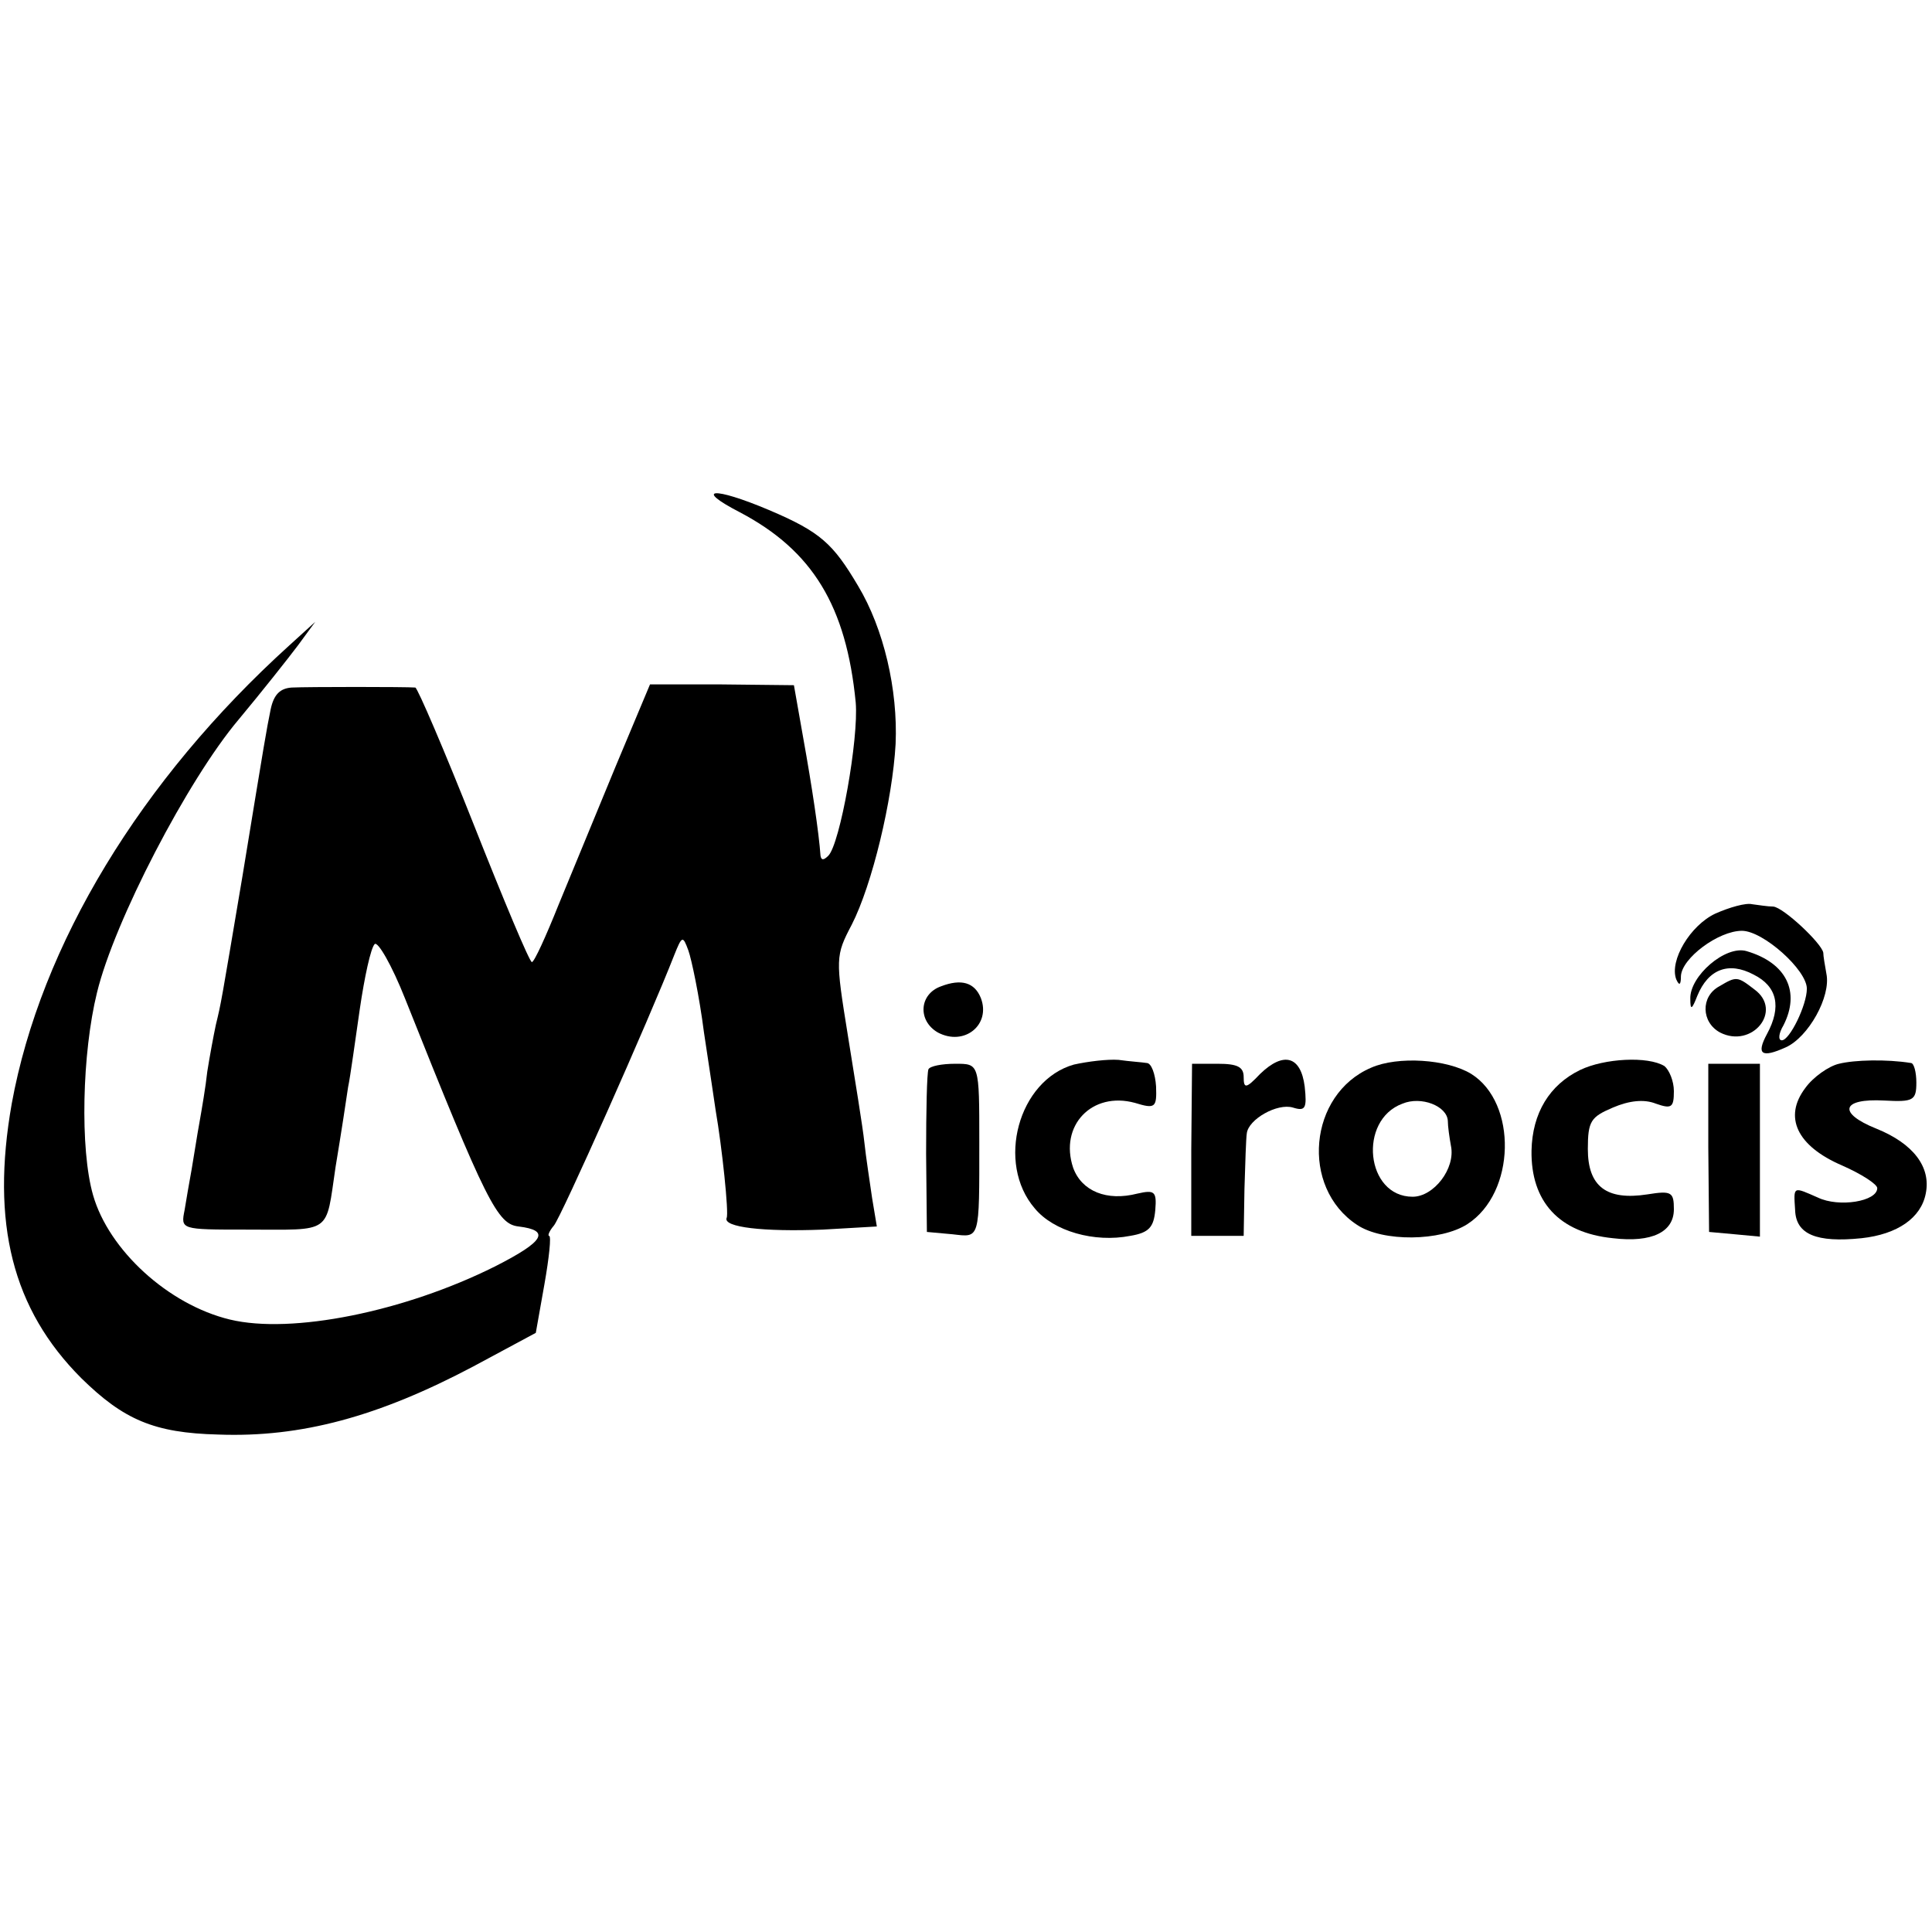 <?xml version="1.0" standalone="no"?>
<!DOCTYPE svg PUBLIC "-//W3C//DTD SVG 20010904//EN"
 "http://www.w3.org/TR/2001/REC-SVG-20010904/DTD/svg10.dtd">
<svg version="1.0" xmlns="http://www.w3.org/2000/svg"
 width="247pt" height="247pt" viewBox="0 0 247 247"
 preserveAspectRatio="xMidYMid meet">
<g transform="translate(0,247) scale(0.1,-0.1)"
fill="#000000" stroke="none">
<path d="M946 1815 c93 -49 136 -120 148 -243 4 -46 -20 -181 -35 -196 -6 -6
-9 -6 -10 0 -2 29 -11 89 -22 150 l-12 68 -92 1 -92 0 -44 -105 c-24 -58 -57
-138 -73 -177 -16 -40 -31 -73 -34 -73 -3 0 -36 79 -74 175 -38 96 -72 175
-75 176 -12 1 -137 1 -158 0 -15 -1 -23 -9 -27 -28 -6 -30 -6 -30 -36 -213
-28 -166 -27 -161 -34 -190 -3 -14 -8 -41 -11 -60 -2 -19 -7 -48 -10 -65 -3
-16 -7 -43 -10 -60 -3 -16 -7 -40 -9 -52 -5 -25 -5 -25 79 -25 111 0 101 -7
114 80 7 42 14 88 16 102 3 14 9 59 15 100 6 41 14 78 19 83 4 4 22 -27 39
-70 104 -261 118 -288 145 -291 41 -5 33 -19 -30 -51 -116 -58 -260 -87 -339
-68 -79 19 -155 89 -175 159 -17 59 -14 182 5 259 22 91 116 272 181 349 30
36 64 79 76 95 l22 30 -33 -30 c-190 -172 -318 -383 -355 -586 -27 -153 1
-263 89 -351 54 -53 93 -70 175 -72 106 -4 205 23 326 87 l80 43 11 62 c6 34
9 62 6 62 -2 0 0 6 6 13 9 10 122 264 154 346 10 25 11 25 18 6 4 -11 14 -58
20 -105 7 -47 14 -92 15 -100 8 -46 17 -131 14 -137 -5 -12 47 -18 123 -15
l69 4 -6 36 c-3 21 -8 53 -10 72 -2 19 -12 80 -21 136 -16 99 -16 102 5 142
26 51 52 159 56 231 3 69 -15 147 -48 202 -32 54 -48 69 -114 97 -71 30 -97
28 -37 -3z"/>
<path d="M2193 1302 c-32 -15 -59 -60 -50 -84 4 -9 6 -7 6 4 1 23 48 58 78 58
27 0 83 -50 83 -74 0 -21 -22 -66 -32 -66 -5 0 -4 9 2 19 22 43 4 80 -47 95
-27 8 -73 -32 -72 -61 0 -15 2 -14 9 4 14 34 40 44 72 27 30 -15 36 -41 17
-76 -14 -26 -7 -31 24 -17 29 13 58 65 52 94 -2 11 -4 23 -4 27 -2 12 -51 58
-64 59 -7 0 -19 2 -27 3 -8 2 -29 -4 -47 -12z"/>
<path d="M1203 1209 c-28 -10 -30 -44 -4 -59 34 -18 68 10 55 44 -8 20 -25 25
-51 15z"/>
<path d="M2198 1209 c-24 -13 -23 -46 1 -59 41 -21 81 28 44 55 -22 17 -23 17
-45 4z"/>
<path d="M1373 1109 c-71 -20 -100 -126 -50 -184 24 -29 76 -44 122 -35 24 4
30 11 32 33 2 24 -1 26 -23 21 -39 -10 -71 3 -82 33 -18 54 24 98 79 83 26 -8
28 -6 27 21 -1 16 -6 30 -12 30 -6 1 -22 2 -36 4 -14 1 -39 -2 -57 -6z"/>
<path d="M1611 1097 c-18 -19 -21 -19 -21 -4 0 13 -8 17 -33 17 l-33 0 -1
-110 0 -110 33 0 34 0 1 60 c1 33 2 65 3 71 2 18 39 39 59 33 16 -5 18 -1 15
27 -5 39 -27 45 -57 16z"/>
<path d="M1753 1105 c-80 -34 -91 -153 -18 -201 33 -22 107 -21 141 1 62 40
64 155 5 192 -31 19 -94 23 -128 8z m98 -68 c0 -7 2 -21 4 -32 6 -29 -22 -65
-49 -65 -60 0 -70 98 -13 119 24 10 57 -3 58 -22z"/>
<path d="M2020 1102 c-39 -19 -61 -55 -62 -103 -1 -65 35 -105 104 -112 50 -6
78 8 78 37 0 22 -3 24 -34 19 -52 -8 -76 10 -76 58 0 36 4 41 32 53 21 9 40
11 55 5 20 -7 23 -5 23 16 0 13 -6 27 -12 32 -21 13 -77 10 -108 -5z"/>
<path d="M2351 1110 c-13 -3 -33 -17 -43 -31 -28 -37 -11 -74 47 -99 25 -11
45 -24 45 -29 0 -17 -49 -25 -76 -12 -32 14 -31 15 -29 -16 1 -31 27 -42 85
-36 46 5 76 26 82 57 7 34 -16 64 -63 83 -50 20 -45 39 10 36 37 -2 41 0 41
23 0 13 -3 25 -7 25 -31 5 -72 4 -92 -1z"/>
<path d="M1187 1103 c-2 -5 -3 -53 -3 -108 l1 -100 33 -3 c35 -4 34 -8 34 118
0 101 0 100 -31 100 -17 0 -32 -3 -34 -7z"/>
<path d="M2184 1003 l1 -108 33 -3 32 -3 0 110 0 111 -33 0 -33 0 0 -107z"/>
</g>
</svg>
